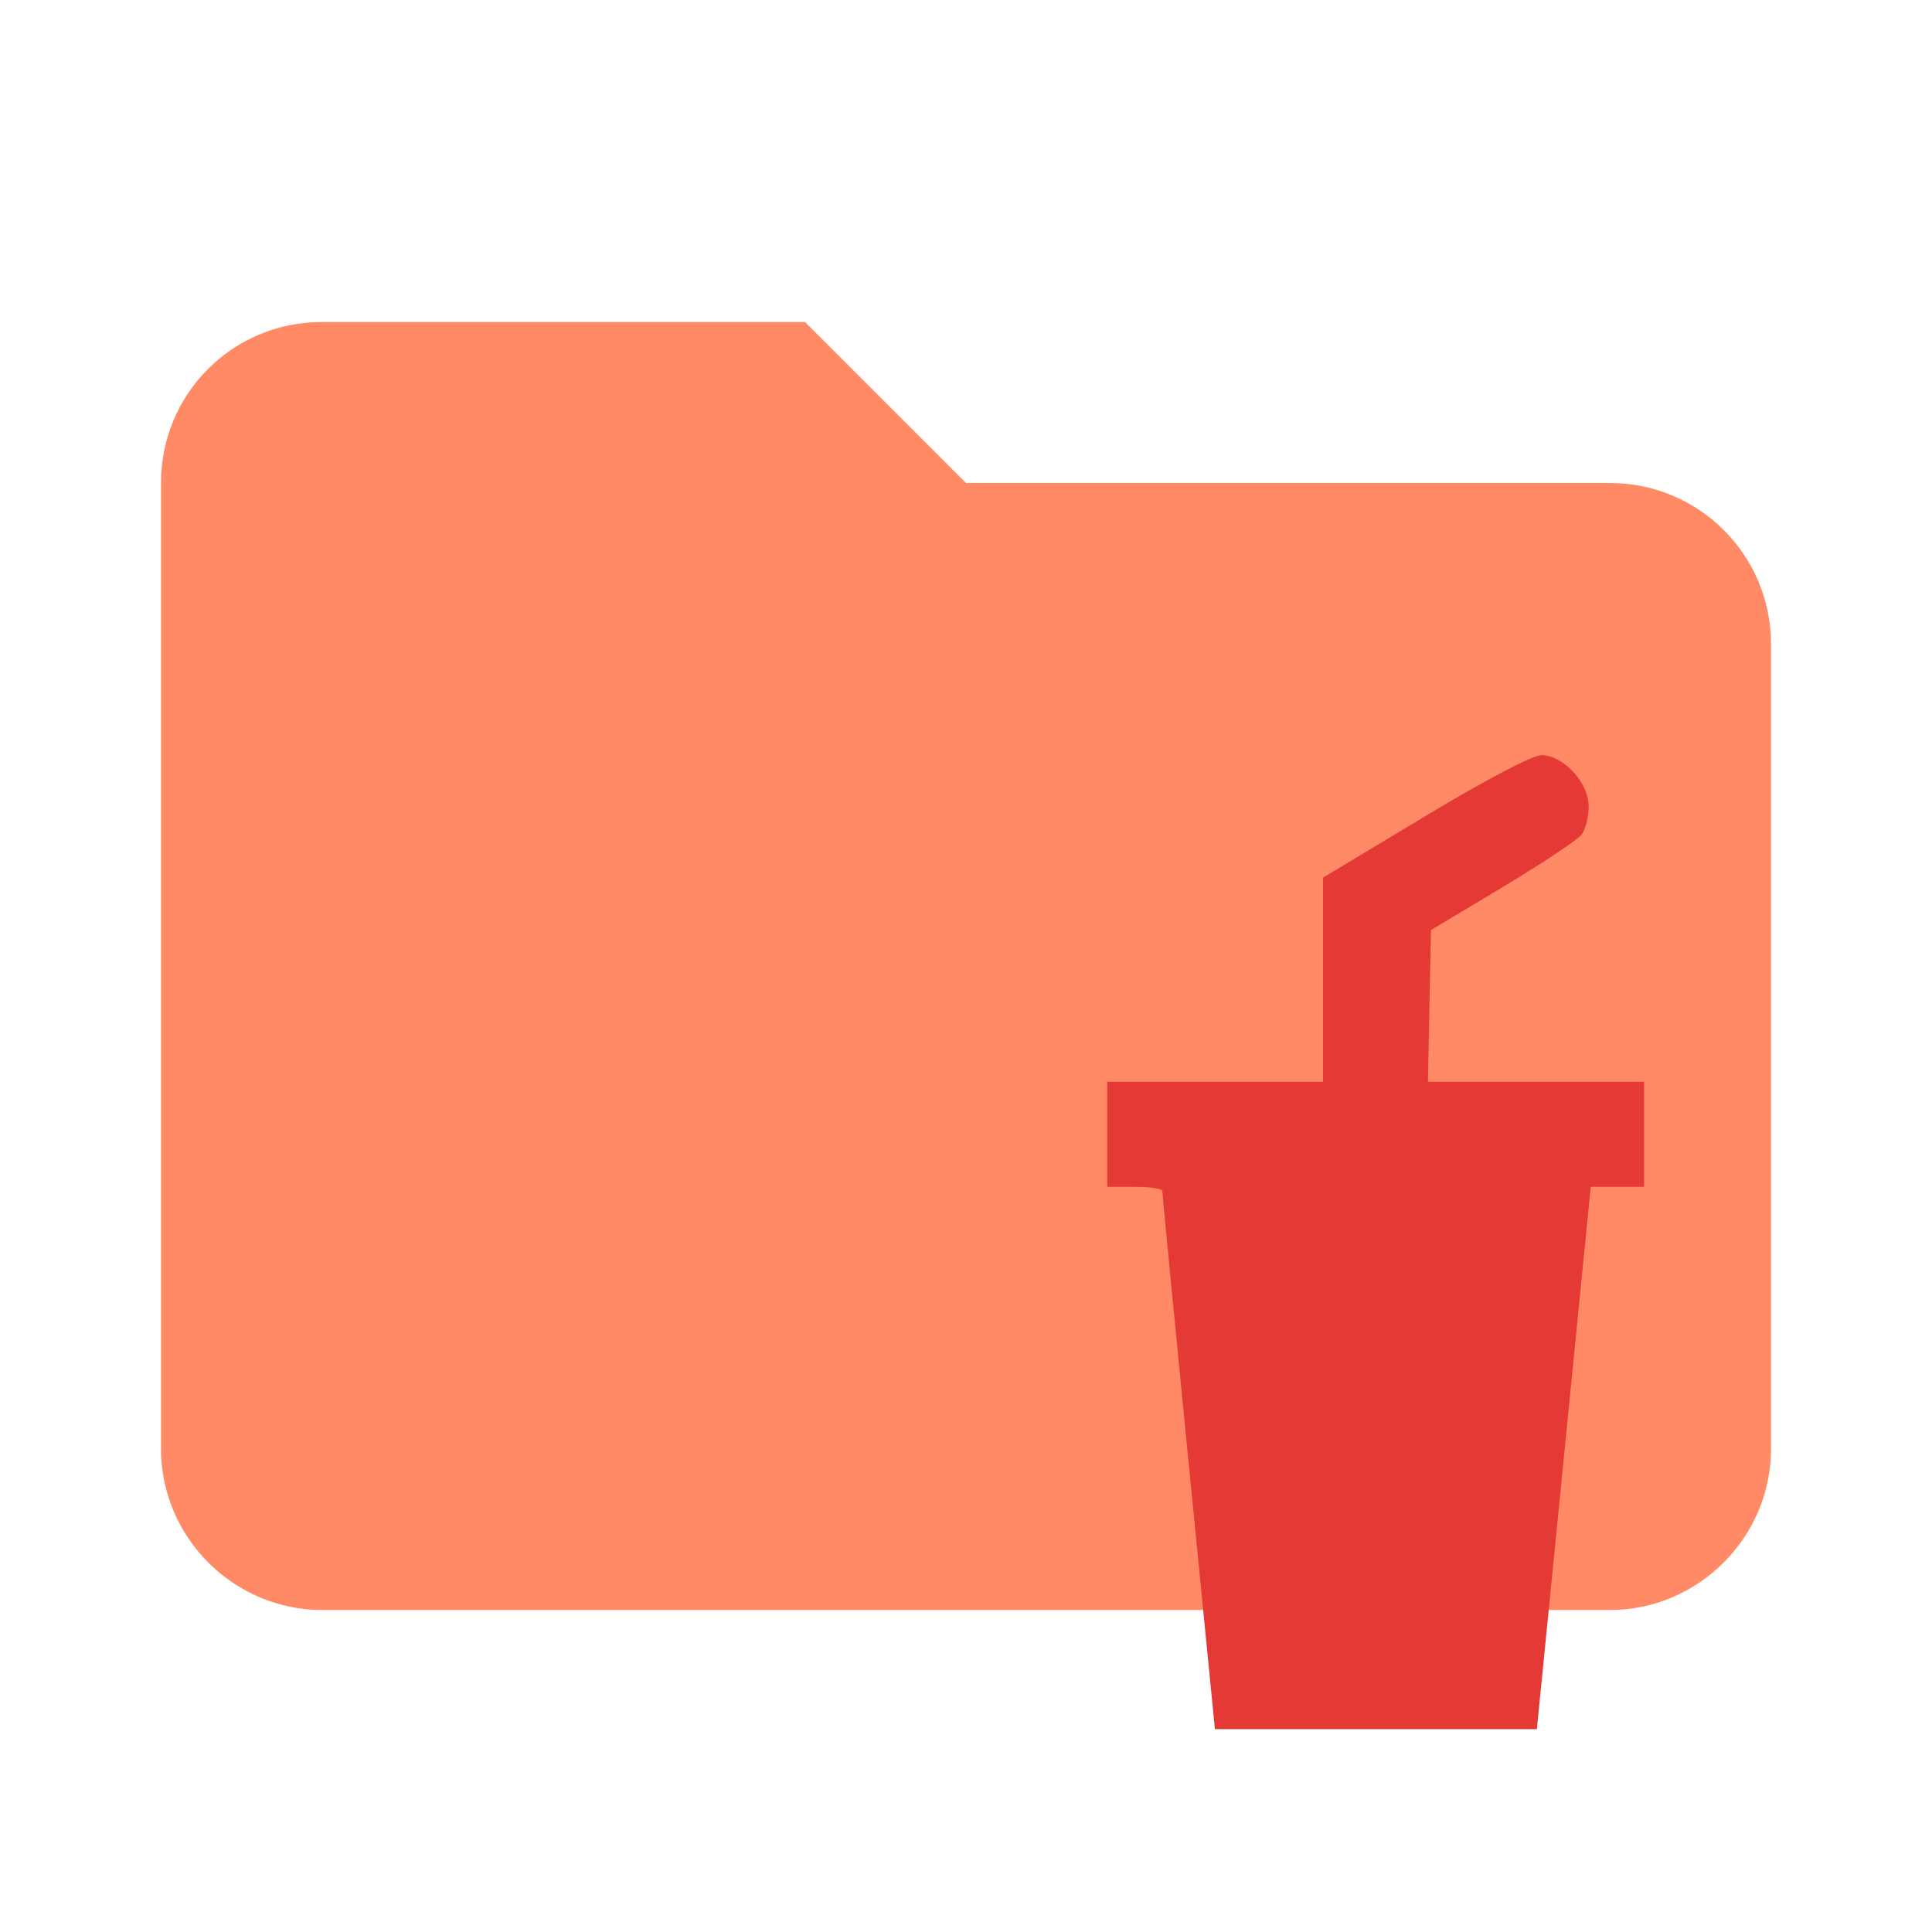 <svg width="24" height="24" xmlns="http://www.w3.org/2000/svg" xmlns:svg="http://www.w3.org/2000/svg" clip-rule="evenodd">
 <g>
  <title>Layer 1</title>
  <path d="M10,4L4,4C2.89,4 2,4.89 2,6L2,18C2,19.097 2.903,20 4,20L20,20C21.097,20 22,19.097 22,18L22,8C22,6.89 21.1,6 20,6L12,6L10,4Z" fill="rgb(255,138,101)" fill-rule="nonzero" id="svg_1"/>
  <g transform="matrix(0.676,0,0,0.676,9.107,7.387) " fill="#bbdefb" id="svg_2">
   <path d="m8.369,15.941c-0.266,-2.699 -0.483,-4.941 -0.481,-4.983c0.002,-0.042 -0.225,-0.076 -0.505,-0.076l-0.508,0l0,-0.966l0,-0.966l1.983,0l1.983,0l0,-1.875l0,-1.875l1.871,-1.125c1.14,-0.685 1.978,-1.125 2.143,-1.125c0.4,0 0.867,0.505 0.867,0.939c0,0.189 -0.057,0.422 -0.127,0.517c-0.07,0.095 -0.722,0.53 -1.449,0.965l-1.322,0.793l-0.028,1.393l-0.028,1.393l1.986,0l1.986,0l0,0.966l0,0.966l-0.49,0l-0.49,0l-0.495,4.983l-0.495,4.983l-2.958,0l-2.958,0l-0.484,-4.907z" fill="#e53935" fill-rule="nonzero" id="svg_3"/>
  </g>
 </g>
</svg>
